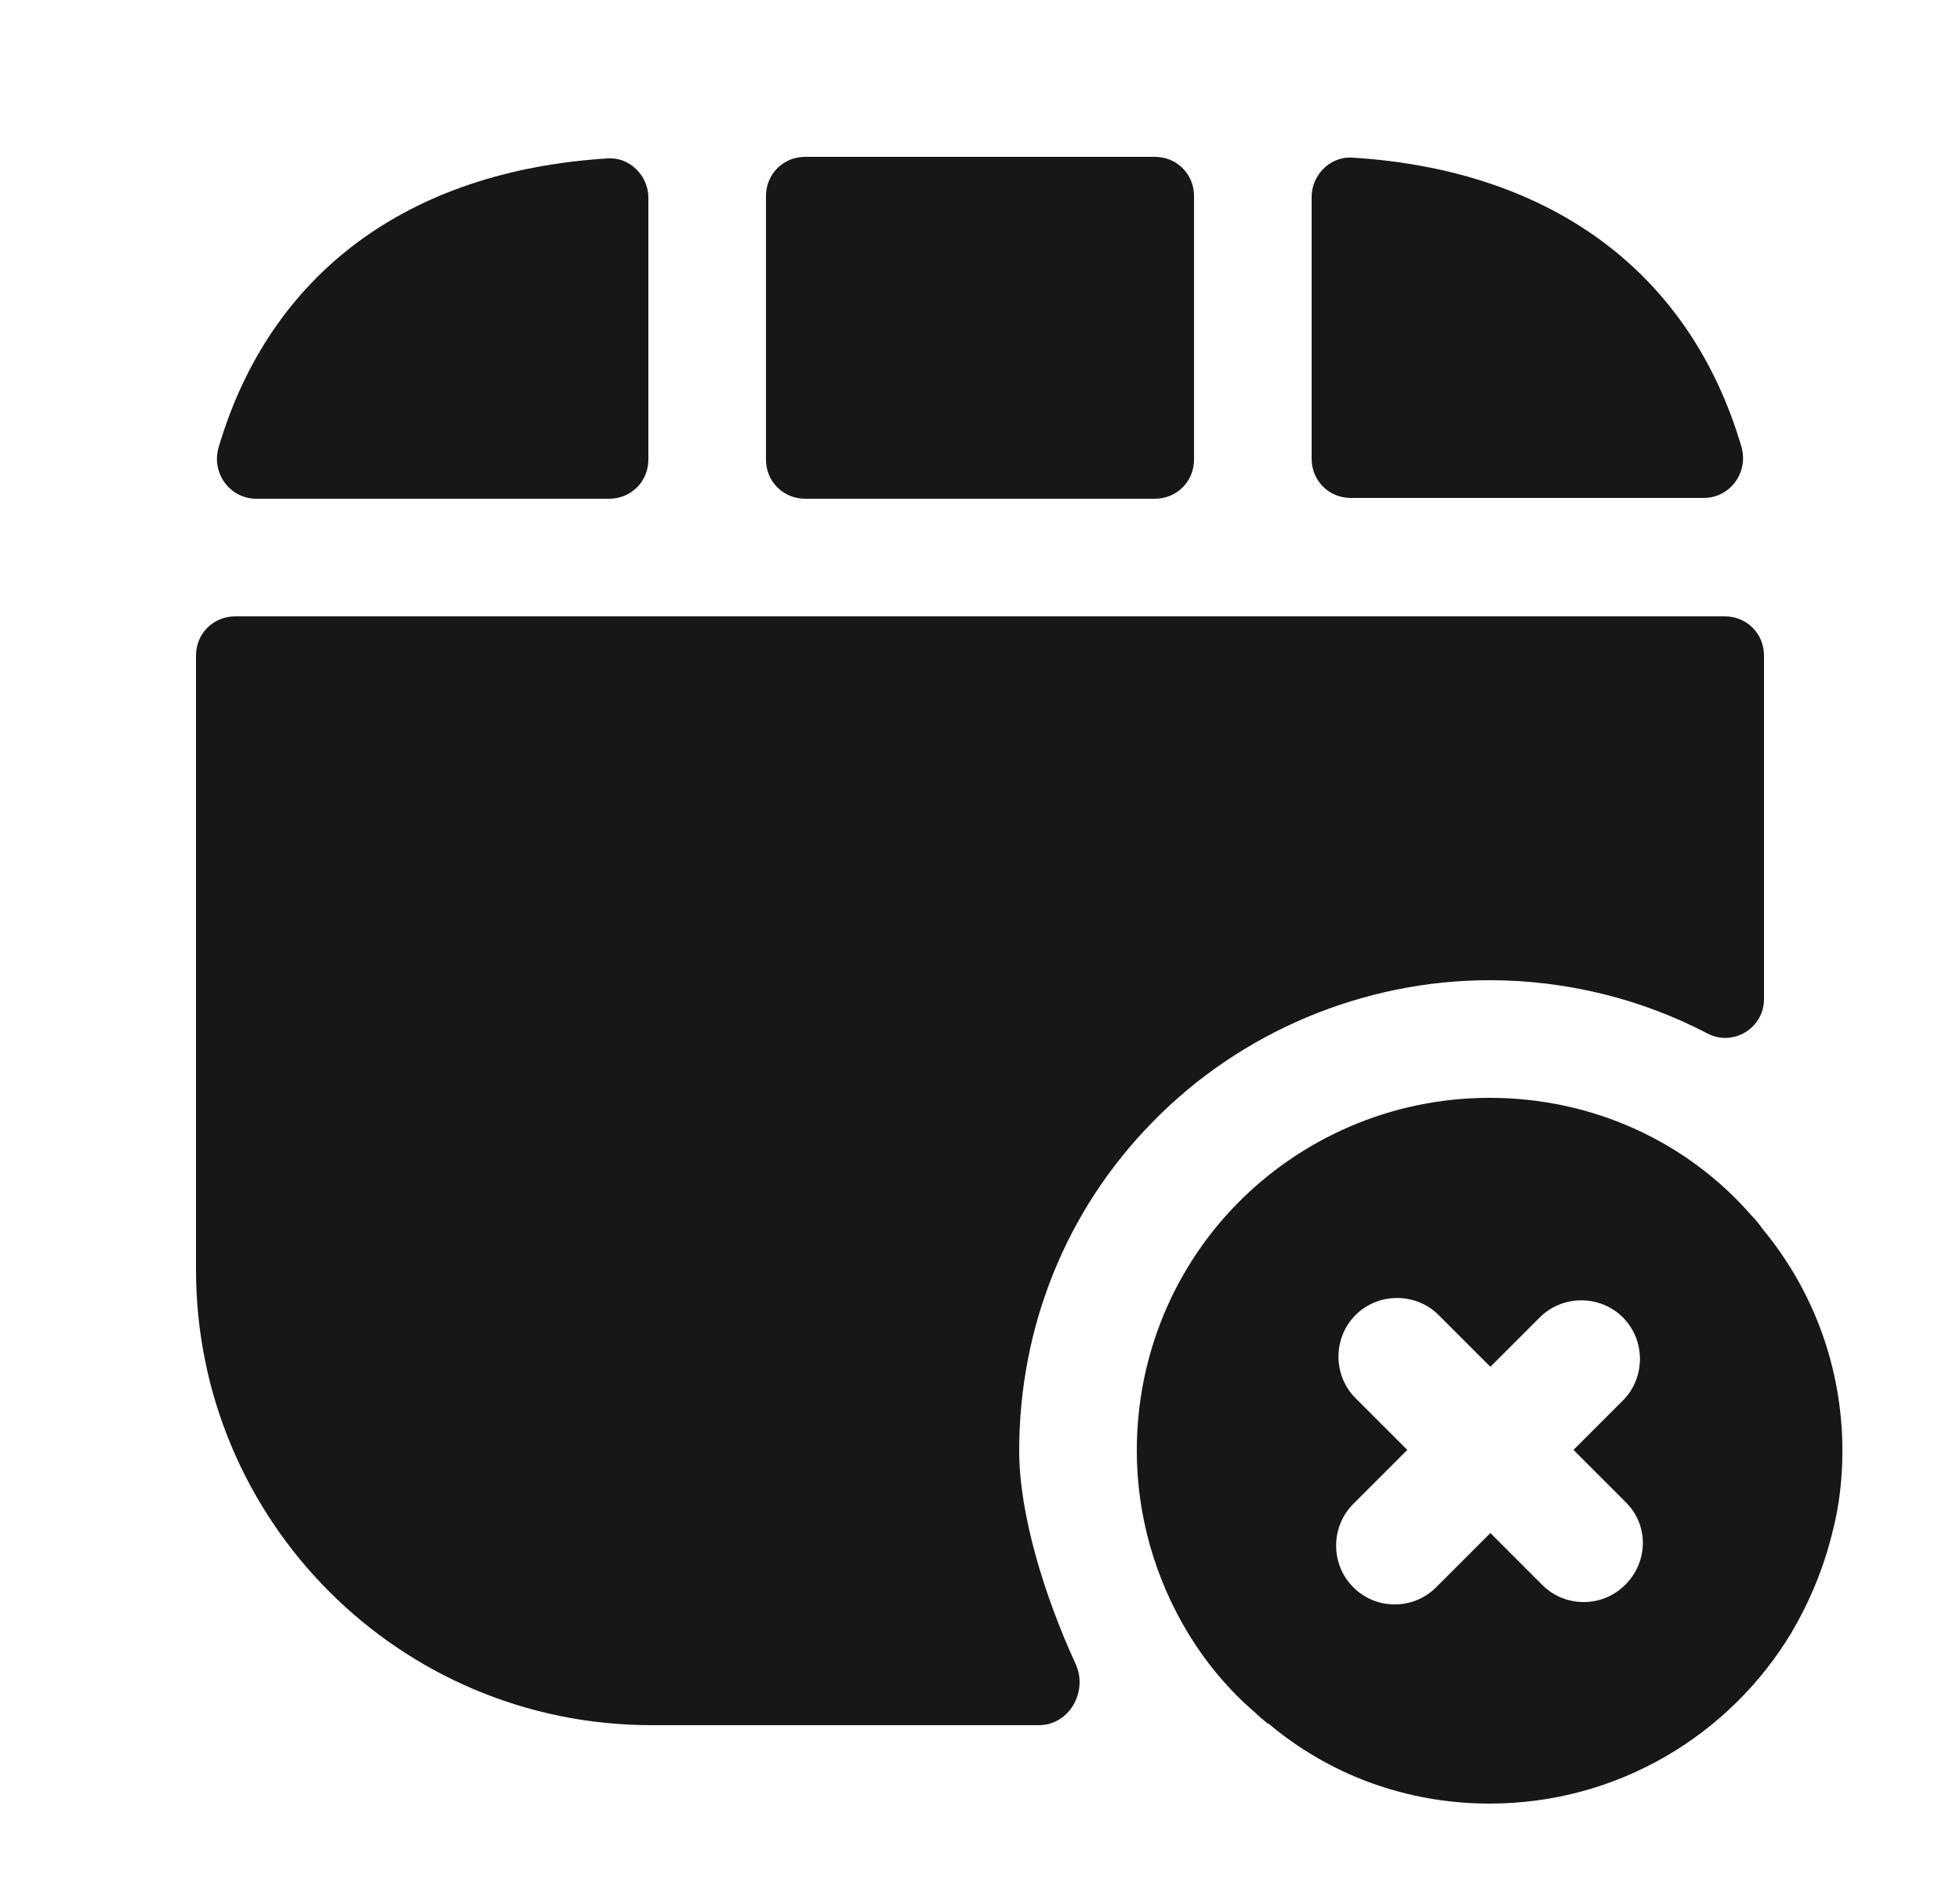 <svg width="25" height="24" viewBox="0 0 25 24" fill="none" xmlns="http://www.w3.org/2000/svg">
<path d="M22.48 15.67C22.44 15.61 22.39 15.55 22.34 15.5C21.53 14.57 20.33 14 19 14C17.74 14 16.59 14.52 15.77 15.36C14.98 16.17 14.5 17.28 14.5 18.5C14.5 19.34 14.74 20.14 15.15 20.82C15.38 21.2 15.67 21.55 16.01 21.84C16.06 21.89 16.11 21.93 16.17 21.98C16.17 21.98 16.17 21.98 16.18 21.98C16.94 22.62 17.92 23 19 23C20.64 23 22.07 22.12 22.85 20.82C23.08 20.43 23.26 20 23.37 19.55C23.46 19.21 23.5 18.86 23.5 18.5C23.5 17.43 23.12 16.44 22.48 15.67ZM20.73 20.21C20.58 20.36 20.39 20.43 20.2 20.43C20.01 20.43 19.82 20.36 19.67 20.21L19.01 19.55L18.32 20.24C18.17 20.39 17.98 20.46 17.79 20.46C17.6 20.46 17.41 20.39 17.26 20.24C16.97 19.95 16.97 19.47 17.26 19.18L17.95 18.49L17.29 17.83C17 17.54 17 17.06 17.29 16.77C17.58 16.48 18.06 16.48 18.35 16.77L19.01 17.43L19.64 16.8C19.93 16.51 20.41 16.51 20.7 16.8C20.99 17.09 20.99 17.57 20.7 17.86L20.07 18.49L20.73 19.15C21.03 19.44 21.03 19.91 20.73 20.21Z" fill="#171717"/>
<path d="M15.23 5.86V2.5C15.23 2.22 15.01 2 14.73 2H10.27C9.99 2 9.77 2.22 9.77 2.5V5.86C9.77 6.14 9.99 6.36 10.27 6.36H14.73C15.01 6.36 15.23 6.14 15.23 5.86Z" fill="#171717"/>
<path d="M7.75 2.02C5.19 2.18 3.44 3.5 2.79 5.7C2.69 6.03 2.93 6.36 3.27 6.36H7.77C8.05 6.36 8.27 6.14 8.27 5.86V2.52C8.27 2.24 8.03 2 7.75 2.02Z" fill="#171717"/>
<path d="M17.25 2.01C19.81 2.17 21.56 3.49 22.21 5.69C22.31 6.02 22.07 6.35 21.73 6.35H17.23C16.95 6.35 16.73 6.13 16.73 5.85V2.51C16.73 2.23 16.97 1.99 17.25 2.01Z" fill="#171717"/>
<path d="M22.5 8.36V12.74C22.5 13.11 22.11 13.35 21.78 13.18C20.94 12.74 19.98 12.5 19 12.5C17.39 12.5 15.82 13.16 14.7 14.31C13.6 15.43 13 16.92 13 18.5C13 19.31 13.32 20.35 13.72 21.22C13.88 21.57 13.64 22 13.25 22H8.31C5.1 22 2.5 19.4 2.5 16.19V8.36C2.5 8.08 2.72 7.86 3 7.86H22C22.28 7.86 22.5 8.08 22.5 8.36Z" fill="#171717"/>
</svg>
